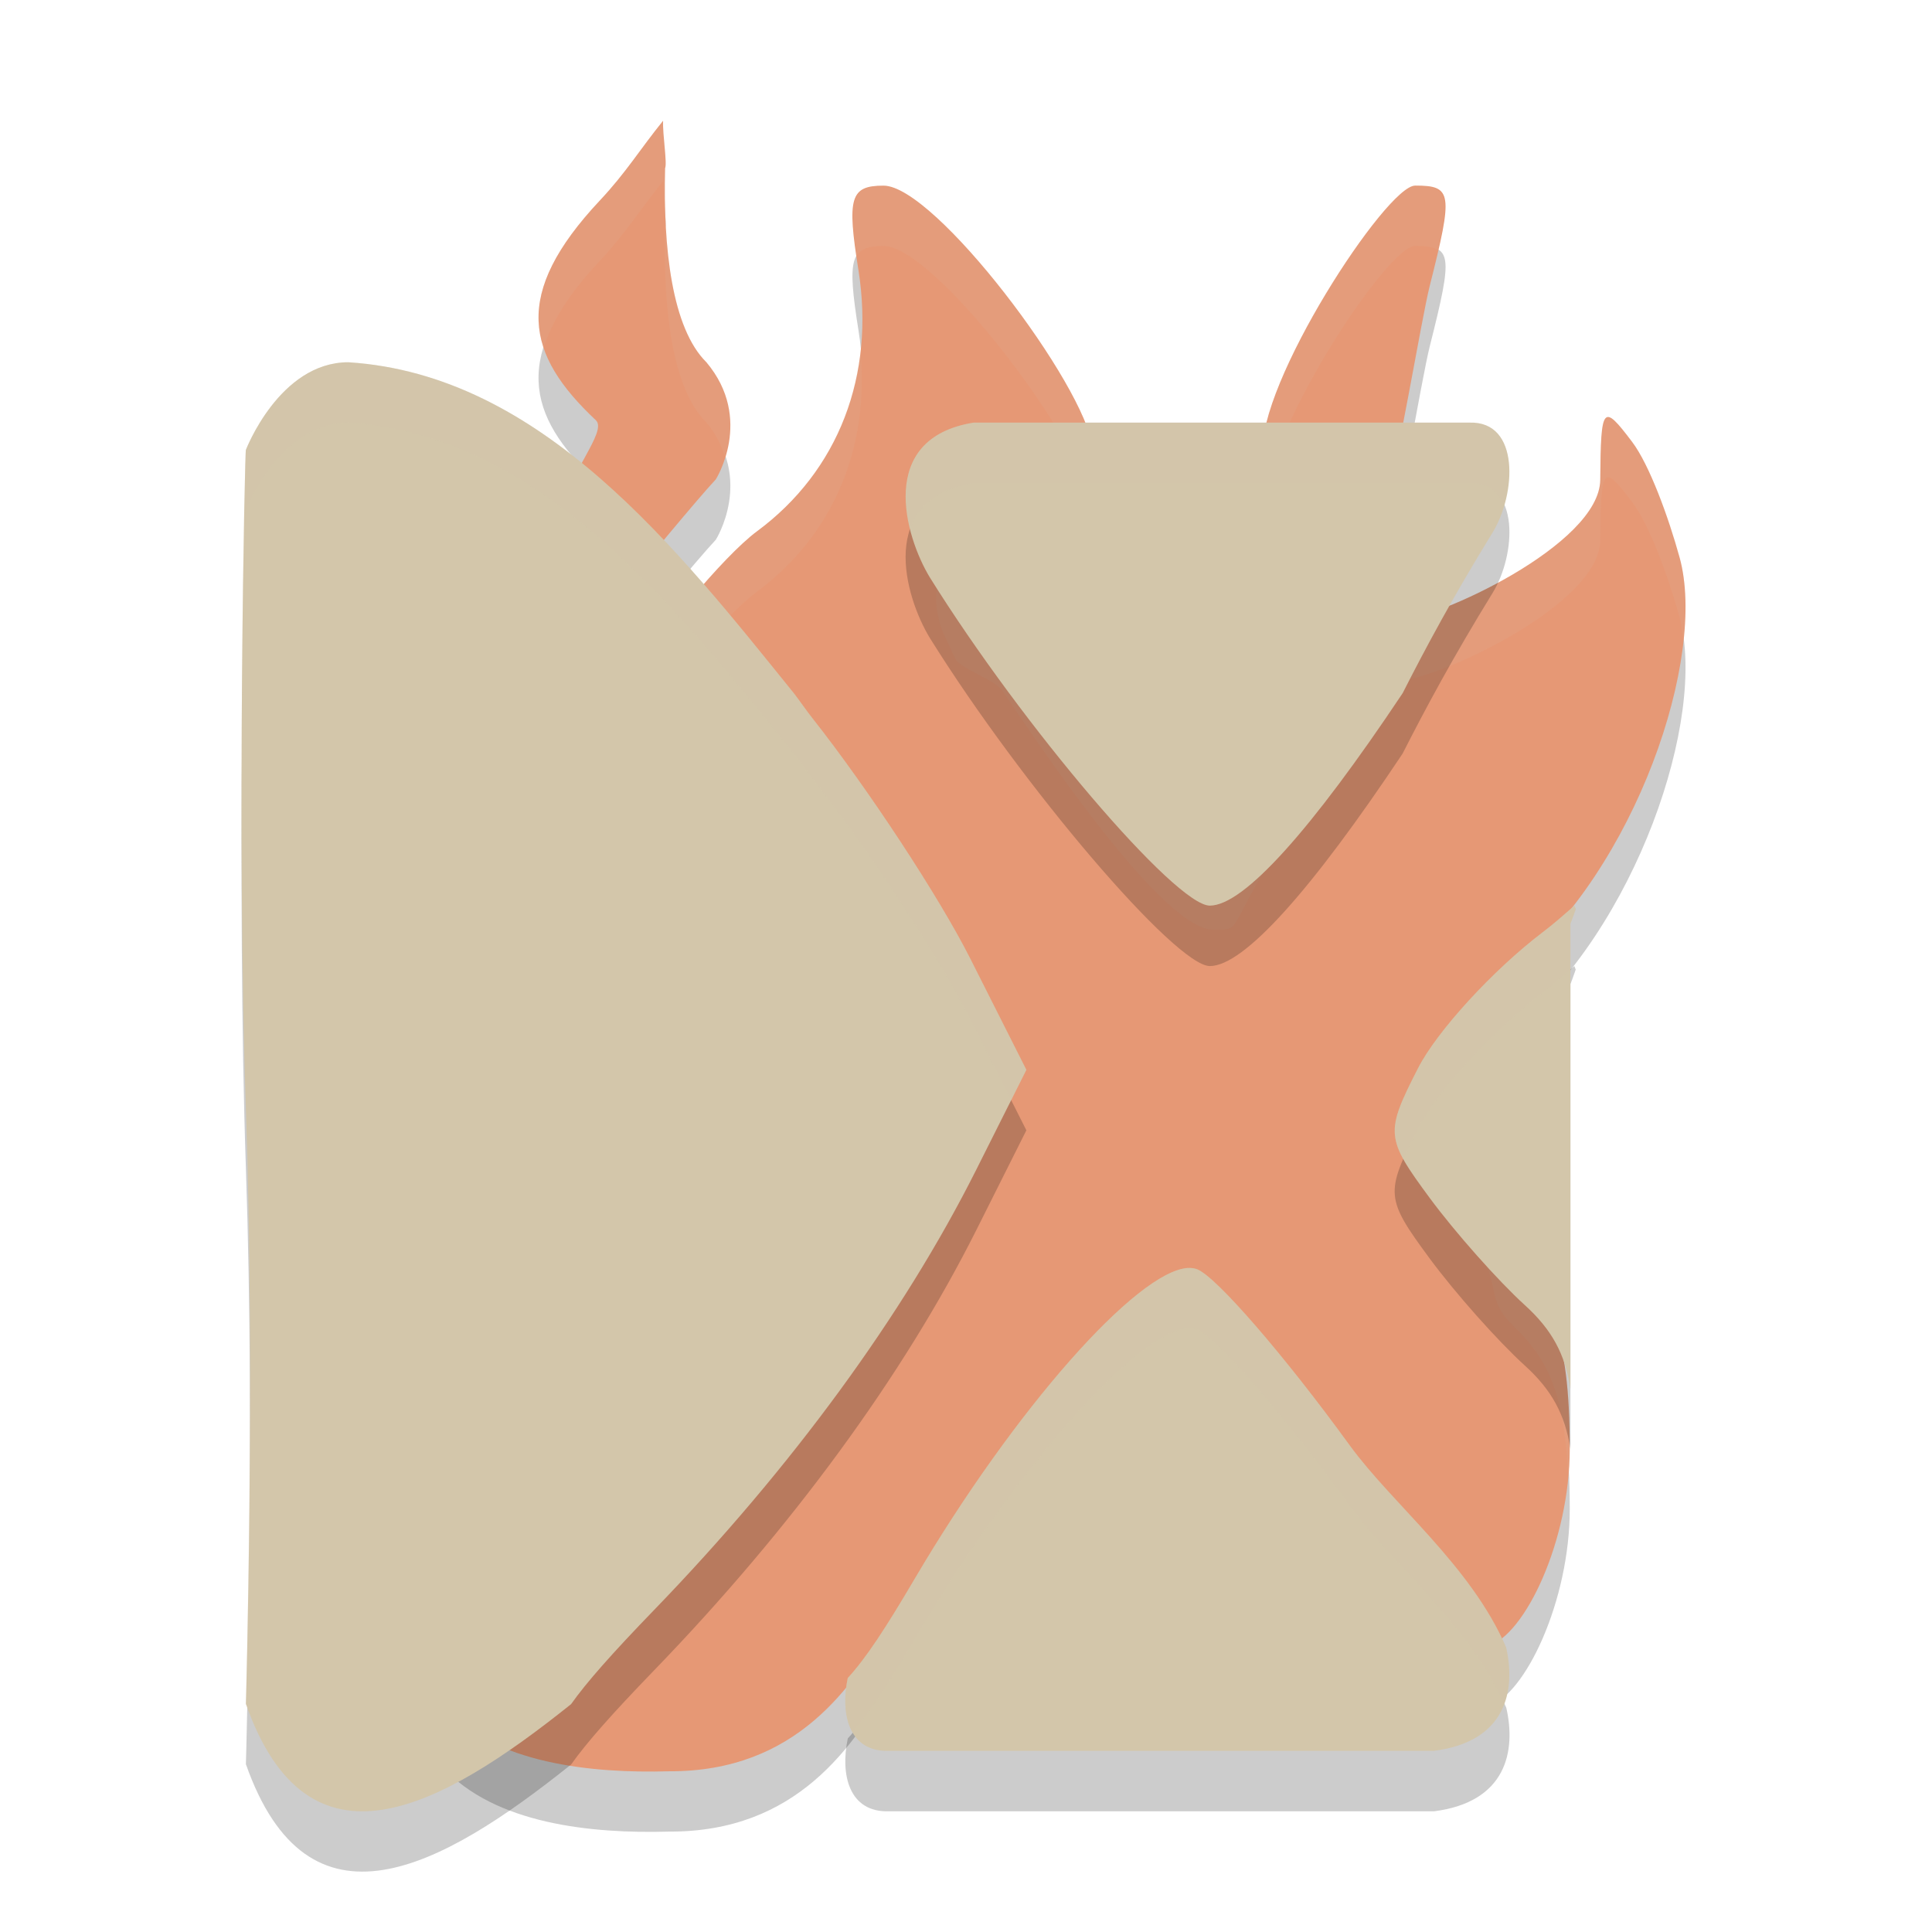 <svg xmlns="http://www.w3.org/2000/svg" width="32" height="32" version="1">
 <path style="opacity:0.2" d="M 10.983,3 C 10.603,3.468 10.372,3.856 9.935,4.321 8.476,5.876 8.711,6.873 9.868,7.959 10.068,8.147 9.419,8.817 9.197,9.693 9.63,10.044 9.742,10.578 10.137,10.985 c 0.431,-0.53 1.419,-1.726 1.719,-2.045 0,0 0.635,-1 -0.156,-1.94 -0.574,-0.568 -0.717,-1.897 -0.684,-3.213 0.037,-0.086 -0.044,-0.564 -0.033,-0.787 z M 14.634,4.074 c -0.549,0 -0.607,0.196 -0.415,1.396 0.278,1.739 -0.325,3.328 -1.681,4.33 -0.566,0.418 -1.714,1.828 -1.714,2.014 0,0.162 -2.611,0.838 -1.854,1.809 0.112,0.144 -1.306,1.11 0.305,0.404 1.345,-0.589 2.096,2.897 2.611,3.895 l 0.935,1.815 -0.831,1.621 c -1.211,2.363 -0.86,3.138 -3.14,5.449 -0.356,0.361 -0.297,0.807 -0.578,0.622 -2,-1.316 -0.175,0.591 -0.3,0.764 -0.908,-1.901 -0.643,1.07 -0.644,1.072 0.867,0.953 2.483,1.108 3.754,1.072 2.119,0.009 3.049,-1.416 3.673,-2.477 1.822,-3.115 4.172,-5.6 4.915,-5.315 0.324,0.124 1.494,1.486 2.603,3.026 1.108,1.54 2.173,2.753 2.366,2.697 C 25.264,28.087 26,26.507 26,24.998 c 0,-1.998 -0.35,-2.465 -0.956,-3.057 -0.451,-0.441 -0.174,-0.672 -0.6,-1.295 -0.744,-1.087 -1.107,-0.753 -0.553,-1.921 0.317,-0.669 0.332,-0.989 1.162,-1.669 2.05,-1.68 3.222,-5.173 2.767,-6.82 -0.187,-0.678 -0.502,-1.54 -0.787,-1.917 -0.486,-0.643 -0.518,-0.606 -0.528,0.628 -0.009,1.08 -2.738,2.321 -3.32,2.321 -0.058,0 -0.121,0.011 -0.186,0.031 -0.51,0.804 -0.929,1.31 -1.254,1.909 -1.58,2.22 -1.062,2.192 -1.652,2.192 -0.593,0 -1.879,-1.538 -3.49,-3.957 -0.125,-0.188 -0.69,-0.363 -0.779,-0.526 -0.044,-0.081 -0.074,-0.153 -0.105,-0.226 -0.013,-0.027 -0.027,-0.056 -0.038,-0.082 -0.022,-0.05 -0.052,-0.105 -0.07,-0.152 -0.047,-0.125 -0.075,-0.238 -0.093,-0.346 -5.62e-4,-0.004 -0.002,-0.007 -0.003,-0.011 -0.001,-0.009 -0.006,-0.02 -0.007,-0.029 -0.002,-0.013 0.001,-0.024 0,-0.037 -0.01,-0.097 -0.009,-0.189 0.005,-0.274 0.001,-0.007 -1.4e-4,-0.016 0.001,-0.023 0.018,-0.092 0.056,-0.177 0.104,-0.256 0.001,-0.002 0.003,-0.004 0.004,-0.007 0.004,-0.007 0.006,-0.015 0.011,-0.022 0.055,-0.082 0.13,-0.157 0.219,-0.227 0.003,-0.002 0.004,-0.005 0.007,-0.007 7.01e-4,-5.594e-4 0.002,-8.411e-4 0.003,-0.001 0.191,-0.145 0.456,-0.267 0.8,-0.371 0.081,0.028 0.157,0.051 0.244,0.084 l 1.169,0 c 0.042,-0.136 0.048,-0.299 0.023,-0.511 C 17.978,7.377 15.487,4.074 14.634,4.074 Z m 8.805,-3.013e-4 c -0.474,0 -2.622,3.284 -2.524,4.456 0.09,1.076 -0.113,1.094 0.355,1.037 0.416,-0.051 1.501,-0.046 1.709,-0.436 0.14,-0.263 0.564,-2.846 0.702,-3.393 C 24.071,4.192 24.054,4.074 23.438,4.074 Z"/>
 <path style="fill:#e69875" d="M 10.983,2 C 10.603,2.468 10.372,2.856 9.935,3.321 8.476,4.876 8.711,5.873 9.868,6.959 10.068,7.147 9.419,7.818 9.197,8.693 9.63,9.044 9.742,9.579 10.137,9.985 c 0.431,-0.53 1.419,-1.726 1.719,-2.045 0,0 0.635,-1 -0.156,-1.94 -0.574,-0.568 -0.717,-1.897 -0.684,-3.213 0.037,-0.086 -0.044,-0.564 -0.033,-0.787 z m 3.65,1.075 c -0.549,0 -0.607,0.196 -0.415,1.396 0.278,1.739 -0.325,3.328 -1.681,4.33 -0.566,0.418 -1.714,1.828 -1.714,2.014 0,0.162 -2.611,0.838 -1.854,1.809 0.112,0.144 -1.306,1.11 0.305,0.404 1.345,-0.589 2.096,2.897 2.611,3.895 l 0.935,1.815 -0.831,1.621 C 10.779,22.723 11.13,23.498 8.851,25.808 8.495,26.169 8.553,26.615 8.272,26.43 6.272,25.114 8.097,27.021 7.972,27.194 7.064,25.293 7.329,28.264 7.328,28.266 c 0.867,0.953 2.483,1.108 3.754,1.072 2.119,0.009 3.049,-1.416 3.673,-2.477 1.822,-3.115 4.172,-5.6 4.915,-5.315 0.324,0.124 1.494,1.486 2.603,3.026 1.108,1.54 2.173,2.753 2.366,2.697 C 25.264,27.087 26,25.507 26,23.998 26,22 25.65,21.533 25.044,20.941 c -0.451,-0.441 -0.174,-0.672 -0.6,-1.295 -0.744,-1.087 -1.107,-0.753 -0.553,-1.921 0.317,-0.669 0.332,-0.989 1.162,-1.669 2.05,-1.68 3.222,-5.173 2.767,-6.82 -0.187,-0.678 -0.502,-1.54 -0.787,-1.917 -0.486,-0.643 -0.518,-0.606 -0.528,0.628 -0.009,1.08 -2.738,2.321 -3.32,2.321 -0.058,0 -0.121,0.011 -0.186,0.031 -0.51,0.804 -0.929,1.31 -1.254,1.909 -1.58,2.22 -1.062,2.192 -1.652,2.192 -0.593,0 -1.879,-1.538 -3.49,-3.957 -0.125,-0.188 -0.69,-0.363 -0.779,-0.526 -0.044,-0.081 -0.074,-0.153 -0.105,-0.226 -0.013,-0.027 -0.027,-0.056 -0.038,-0.082 -0.022,-0.05 -0.052,-0.105 -0.07,-0.152 -0.047,-0.125 -0.075,-0.238 -0.093,-0.346 -5.62e-4,-0.004 -0.002,-0.007 -0.003,-0.011 -0.001,-0.009 -0.006,-0.02 -0.007,-0.029 -0.002,-0.013 0.001,-0.024 0,-0.037 -0.01,-0.097 -0.009,-0.189 0.005,-0.274 0.001,-0.007 -1.4e-4,-0.016 0.001,-0.023 0.018,-0.092 0.056,-0.177 0.104,-0.256 0.001,-0.002 0.003,-0.004 0.004,-0.007 0.004,-0.007 0.006,-0.015 0.011,-0.022 0.055,-0.082 0.13,-0.157 0.219,-0.227 0.003,-0.002 0.004,-0.005 0.007,-0.007 7.01e-4,-5.594e-4 0.002,-8.411e-4 0.003,-0.001 0.191,-0.145 0.456,-0.267 0.8,-0.371 0.081,0.028 0.157,0.051 0.244,0.084 l 1.169,0 c 0.042,-0.136 0.048,-0.299 0.023,-0.511 C 17.978,6.377 15.487,3.075 14.634,3.075 Z m 8.805,-3.013e-4 c -0.474,0 -2.622,3.284 -2.524,4.456 0.09,1.076 -0.113,1.094 0.355,1.037 0.416,-0.051 1.501,-0.046 1.709,-0.436 0.14,-0.263 0.564,-2.846 0.702,-3.393 C 24.071,3.192 24.054,3.074 23.438,3.074 Z"/>
 <path style="fill:#d3c6aa;opacity:0.1" d="M 10.984 2 C 10.603 2.468 10.372 2.855 9.936 3.32 C 9.013 4.303 8.77 5.063 9.006 5.764 C 9.136 5.331 9.428 4.861 9.936 4.32 C 10.372 3.855 10.603 3.468 10.984 3 C 10.973 3.223 11.053 3.701 11.016 3.787 C 10.983 5.103 11.128 6.432 11.701 7 C 11.858 7.186 11.945 7.372 12.006 7.555 C 12.124 7.18 12.199 6.592 11.701 6 C 11.128 5.432 10.983 4.103 11.016 2.787 C 11.053 2.701 10.973 2.223 10.984 2 z M 14.633 3.074 C 14.127 3.074 14.05 3.278 14.189 4.242 C 14.265 4.114 14.403 4.074 14.633 4.074 C 15.379 4.074 17.377 6.598 17.949 7.93 L 18.076 7.93 C 18.118 7.794 18.124 7.631 18.1 7.42 C 17.978 6.377 15.486 3.074 14.633 3.074 z M 23.438 3.074 C 22.964 3.074 20.816 6.359 20.914 7.531 C 20.95 7.961 20.938 8.13 20.941 8.285 C 21.082 6.967 22.991 4.074 23.438 4.074 C 23.615 4.074 23.738 4.09 23.82 4.141 C 24.031 3.21 23.952 3.074 23.438 3.074 z M 14.252 5.812 C 14.12 7.01 13.533 8.064 12.537 8.801 C 11.971 9.219 10.824 10.629 10.824 10.814 C 10.824 10.976 8.214 11.654 8.971 12.625 C 9.066 12.747 8.164 13.403 8.848 13.182 C 8.99 12.45 10.824 11.95 10.824 11.814 C 10.824 11.629 11.971 10.219 12.537 9.801 C 13.803 8.865 14.403 7.416 14.252 5.812 z M 26.656 6.91 C 26.527 6.873 26.512 7.176 26.506 7.947 C 26.497 9.028 23.768 10.27 23.186 10.27 C 23.127 10.27 23.066 10.281 23 10.301 C 22.49 11.105 22.071 11.61 21.746 12.209 C 20.166 14.429 20.684 14.4 20.094 14.4 C 19.501 14.4 18.214 12.863 16.604 10.443 C 16.479 10.256 15.915 10.081 15.826 9.918 C 15.782 9.837 15.753 9.767 15.721 9.693 C 15.708 9.666 15.693 9.636 15.682 9.609 C 15.663 9.567 15.639 9.523 15.621 9.48 C 15.621 9.481 15.62 9.482 15.619 9.482 C 15.571 9.562 15.534 9.646 15.516 9.738 C 15.514 9.746 15.515 9.754 15.514 9.762 C 15.499 9.847 15.5 9.938 15.51 10.035 C 15.511 10.048 15.508 10.059 15.51 10.072 C 15.511 10.081 15.514 10.092 15.516 10.102 C 15.517 10.105 15.519 10.108 15.52 10.111 C 15.538 10.22 15.564 10.334 15.611 10.459 C 15.629 10.506 15.66 10.56 15.682 10.609 C 15.693 10.636 15.708 10.664 15.721 10.691 C 15.753 10.765 15.782 10.837 15.826 10.918 C 15.915 11.081 16.479 11.256 16.604 11.443 C 18.214 13.863 19.501 15.4 20.094 15.4 C 20.684 15.4 20.166 15.429 21.746 13.209 C 22.071 12.61 22.49 12.105 23 11.301 C 23.066 11.281 23.127 11.268 23.186 11.268 C 23.768 11.268 26.497 10.028 26.506 8.947 C 26.516 7.713 26.549 7.675 27.035 8.318 C 27.32 8.695 27.635 9.557 27.822 10.234 C 27.855 10.351 27.861 10.496 27.877 10.631 C 27.936 10.1 27.927 9.616 27.822 9.236 C 27.635 8.559 27.32 7.695 27.035 7.318 C 26.853 7.077 26.734 6.933 26.656 6.91 z M 9.621 7.703 C 9.468 7.983 9.293 8.313 9.197 8.693 C 9.306 8.782 9.395 8.882 9.473 8.988 C 9.728 8.473 10.008 8.092 9.867 7.959 C 9.776 7.873 9.701 7.788 9.621 7.703 z M 23.828 18.889 C 23.417 19.814 23.749 19.629 24.445 20.646 C 24.871 21.269 24.594 21.5 25.045 21.941 C 25.586 22.47 25.907 22.959 25.973 24.469 C 25.988 24.312 26 24.155 26 23.998 C 26 22 25.651 21.534 25.045 20.941 C 24.594 20.5 24.871 20.269 24.445 19.646 C 24.169 19.243 23.972 19.05 23.828 18.889 z M 12.564 19.24 L 11.99 20.359 C 10.779 22.723 11.129 23.498 8.85 25.809 C 8.494 26.169 8.552 26.614 8.271 26.43 C 6.271 25.113 8.097 27.021 7.973 27.193 C 7.199 25.573 7.273 27.404 7.312 28.008 C 7.361 27.508 7.521 27.249 7.973 28.193 C 8.097 28.021 6.271 26.113 8.271 27.43 C 8.552 27.614 8.494 27.169 8.85 26.809 C 11.129 24.498 10.779 23.723 11.99 21.359 L 12.82 19.738 L 12.564 19.24 z"/>
 <path style="opacity:0.2" d="m 5.768,7.001 c -1.14,0.003 -1.695,1.451 -1.695,1.451 -0.015,-0.09 -0.155,6.411 0,10.898 0.155,4.488 0,9.871 0,9.871 1.032,2.927 3.213,1.743 5.387,0.004 0.25,-0.354 0.667,-0.828 1.377,-1.562 2.276,-2.354 4.125,-4.881 5.334,-7.289 L 17,18.721 16.066,16.872 C 15.553,15.854 14.381,14.067 13.461,12.901 13.342,12.751 13.268,12.637 13.156,12.491 11.216,10.09 8.977,7.203 5.768,7.001 Z m 10.359,1 c -1.616,0.258 -1.14,1.885 -0.727,2.564 1.539,2.468 4.073,5.436 4.639,5.436 0.564,0 1.684,-1.255 3.193,-3.52 0.374,-0.737 0.841,-1.606 1.488,-2.656 C 25.115,9.186 25.18,7.974 24.34,8.001 l -4.107,0 -4.105,0 z m 9.949,8 c -0.171,0.15 -0.34,0.302 -0.529,0.445 -0.82,0.624 -1.747,1.635 -2.061,2.248 -0.547,1.071 -0.539,1.156 0.195,2.152 0.421,0.57 1.129,1.367 1.574,1.771 0.44,0.399 0.666,0.803 0.756,1.383 l 0,-3.441 0,-4.258 c 0.035,-0.086 0.058,-0.162 0.088,-0.242 -0.007,-0.022 -0.016,-0.037 -0.023,-0.059 z m -6.398,6 c -0.841,0.048 -2.868,2.331 -4.527,5.148 -0.476,0.809 -0.802,1.31 -1.109,1.645 -0.126,0.598 0.019,1.226 0.68,1.207 l 4.514,0 4.514,0 c 1.199,-0.152 1.363,-0.994 1.199,-1.715 -0.582,-1.351 -1.871,-2.359 -2.59,-3.344 -1.077,-1.485 -2.215,-2.8 -2.529,-2.92 -0.045,-0.017 -0.094,-0.025 -0.15,-0.021 z"/>
 <path style="fill:#d3c6aa" d="m 19.677,21.001 c -0.841,0.048 -2.867,2.331 -4.527,5.149 -0.476,0.809 -0.802,1.31 -1.109,1.644 -0.126,0.598 0.019,1.225 0.68,1.206 l 4.513,0 4.513,0 c 1.199,-0.152 1.362,-0.994 1.199,-1.714 -0.582,-1.351 -1.87,-2.359 -2.589,-3.344 -1.077,-1.485 -2.214,-2.799 -2.529,-2.919 -0.045,-0.017 -0.096,-0.024 -0.152,-0.021 z"/>
 <path style="fill:#d3c6aa" d="m 26.077,15 c -0.171,0.15 -0.342,0.302 -0.531,0.445 -0.82,0.624 -1.746,1.635 -2.059,2.248 -0.547,1.071 -0.54,1.155 0.195,2.151 0.421,0.57 1.129,1.368 1.574,1.773 0.44,0.399 0.666,0.802 0.755,1.382 l 0,-3.442 0,-4.257 c 0.035,-0.086 0.06,-0.162 0.089,-0.242 -0.007,-0.022 -0.016,-0.038 -0.023,-0.059 z"/>
 <path style="fill:#d3c6aa" d="M 15.401,9.564 C 16.94,12.032 19.472,15 20.038,15 c 0.564,0 1.685,-1.256 3.195,-3.52 0.374,-0.737 0.84,-1.606 1.487,-2.656 0.394,-0.639 0.46,-1.85 -0.381,-1.824 l -4.106,0 -4.106,0 c -1.616,0.258 -1.139,1.885 -0.726,2.564 z"/>
 <path style="fill:#d3c6aa" d="m 5.767,6 c -1.14,0.003 -1.694,1.451 -1.694,1.451 -0.015,-0.09 -0.155,6.411 0,10.899 0.155,4.488 0,9.872 0,9.872 1.032,2.927 3.212,1.743 5.386,0.004 0.25,-0.354 0.667,-0.828 1.378,-1.563 2.276,-2.354 4.126,-4.883 5.334,-7.291 L 17,17.72 16.067,15.87 C 15.553,14.853 14.38,13.067 13.46,11.901 13.342,11.751 13.267,11.636 13.155,11.49 11.215,9.089 8.976,6.202 5.767,6 Z"/>
 <path style="opacity:0.2;fill:#d3c6aa" d="M 5.768 6 C 4.628 6.003 4.072 7.451 4.072 7.451 C 4.061 7.384 3.979 11.058 4.006 14.795 C 3.999 11.446 4.062 8.39 4.072 8.451 C 4.072 8.451 4.628 7.003 5.768 7 C 8.977 7.202 11.216 10.089 13.156 12.49 C 13.268 12.637 13.342 12.75 13.461 12.9 C 14.381 14.066 15.553 15.854 16.066 16.871 L 16.748 18.223 L 17 17.721 L 16.066 15.871 C 15.553 14.854 14.381 13.066 13.461 11.9 C 13.342 11.75 13.268 11.637 13.156 11.49 C 11.216 9.089 8.977 6.202 5.768 6 z M 16.127 7 C 14.998 7.18 14.898 8.027 15.076 8.754 C 15.206 8.391 15.517 8.097 16.127 8 L 20.232 8 L 24.34 8 C 24.634 7.991 24.811 8.139 24.908 8.355 C 25.091 7.724 25.004 6.979 24.34 7 L 20.232 7 L 16.127 7 z M 26.076 15 C 25.905 15.15 25.736 15.302 25.547 15.445 C 24.727 16.069 23.8 17.08 23.486 17.693 C 23.086 18.476 22.986 18.735 23.246 19.205 C 23.31 19.056 23.378 18.905 23.486 18.693 C 23.8 18.08 24.727 17.069 25.547 16.445 C 25.713 16.319 25.862 16.187 26.012 16.055 L 26.012 15.301 C 26.047 15.215 26.07 15.139 26.1 15.059 C 26.092 15.037 26.084 15.021 26.076 15 z M 19.678 21 C 18.837 21.048 16.81 23.331 15.15 26.148 C 14.674 26.957 14.348 27.458 14.041 27.793 C 13.972 28.12 13.988 28.453 14.121 28.688 C 14.407 28.354 14.713 27.891 15.15 27.148 C 16.81 24.331 18.837 22.048 19.678 22 C 19.734 21.997 19.783 22.004 19.828 22.021 C 20.143 22.141 21.281 23.456 22.357 24.941 C 23.064 25.909 24.316 26.901 24.912 28.217 C 25.02 27.926 25.018 27.596 24.947 27.285 C 24.365 25.934 23.076 24.927 22.357 23.941 C 21.281 22.456 20.143 21.141 19.828 21.021 C 19.783 21.004 19.734 20.997 19.678 21 z M 4.137 22.672 C 4.14 25.678 4.072 28.221 4.072 28.221 C 4.078 28.236 4.084 28.247 4.09 28.262 C 4.112 27.375 4.156 25.453 4.137 22.672 z"/>
</svg>
